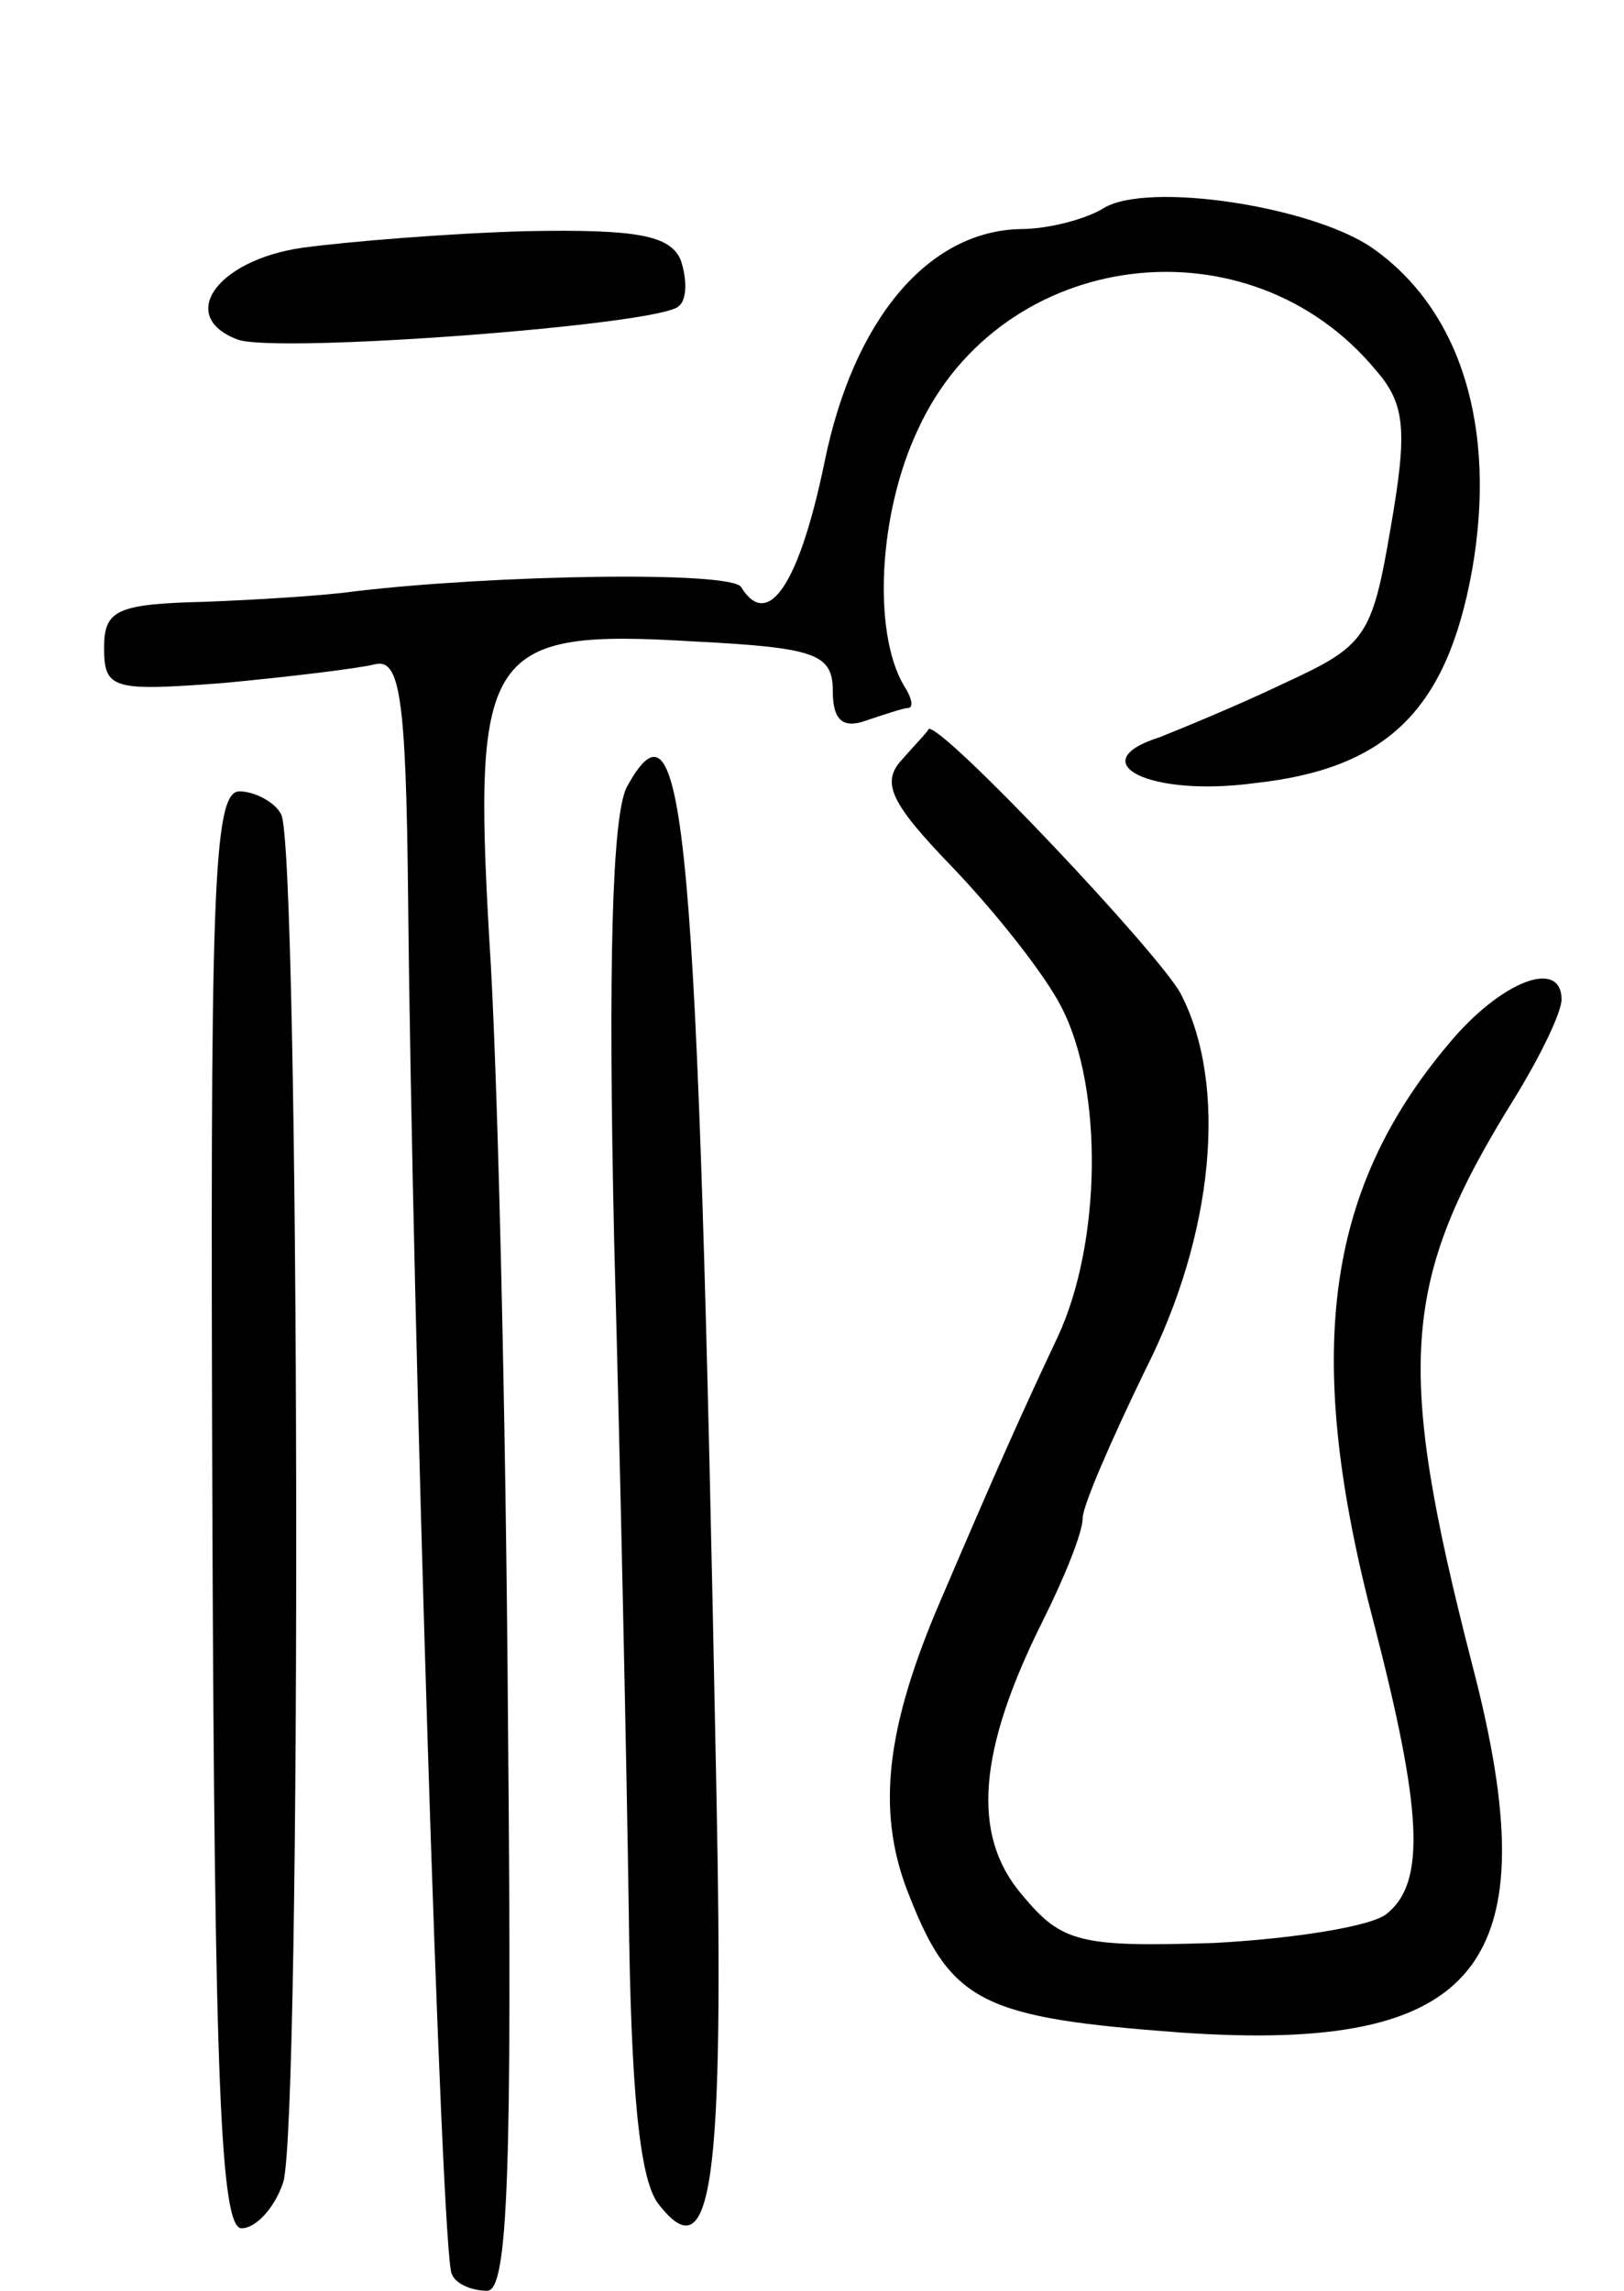 <svg version="1.0" xmlns="http://www.w3.org/2000/svg"
 width="78pt" height="110pt" viewBox="0 0 78 110"
 preserveAspectRatio="xMidYMid meet">
<g transform="translate(0,110) scale(0.1,-0.1)"
fill="#000000" stroke="none">
<path d="M530 1000 c-8 -5 -26 -10 -40 -10 -44 -1 -80 -43 -94 -112 -12 -58
-27 -81 -40 -60 -4 8 -119 6 -186 -2 -14 -2 -46 -4 -72 -5 -42 -1 -48 -4 -48
-22 0 -20 4 -21 57 -17 32 3 65 7 73 9 12 3 15 -15 16 -111 2 -206 16 -655 21
-662 2 -5 10 -8 17 -8 10 0 12 57 10 271 -1 149 -5 319 -9 378 -8 139 -1 149
98 143 59 -3 67 -6 67 -24 0 -14 5 -18 16 -14 9 3 18 6 20 6 3 0 2 5 -2 11
-15 26 -12 83 7 123 40 87 159 102 220 28 14 -16 15 -29 7 -75 -9 -53 -12 -57
-51 -75 -23 -11 -50 -22 -60 -26 -38 -12 -5 -29 46 -22 64 7 92 36 104 102 12
68 -5 125 -48 155 -29 20 -108 32 -129 19z"/>
<path d="M145 981 c-41 -6 -60 -33 -31 -44 18 -7 204 7 212 16 4 3 4 13 1 22
-5 12 -21 15 -74 14 -37 -1 -86 -5 -108 -8z"/>
<path d="M433 735 c-10 -11 -5 -21 25 -52 20 -21 44 -51 52 -67 20 -39 19
-113 -2 -158 -16 -34 -27 -58 -59 -133 -24 -58 -28 -97 -12 -136 20 -51 36
-58 130 -65 144 -10 178 32 140 177 -37 144 -34 184 20 271 13 21 23 42 23 48
0 20 -29 9 -54 -21 -60 -71 -70 -150 -36 -279 23 -89 25 -124 6 -139 -7 -6
-45 -12 -83 -14 -64 -2 -73 0 -92 23 -25 29 -21 70 10 132 10 20 19 42 19 49
0 6 14 38 30 71 33 65 40 137 17 181 -11 20 -114 129 -121 127 0 -1 -6 -7 -13
-15z"/>
<path d="M301 722 c-7 -14 -9 -85 -6 -219 3 -109 6 -253 7 -321 1 -84 5 -128
14 -140 26 -34 32 8 28 202 -9 463 -15 529 -43 478z"/>
<path d="M102 375 c1 -274 4 -345 14 -345 7 0 16 10 20 22 9 28 8 643 -1 657
-3 6 -13 11 -20 11 -13 0 -14 -52 -13 -345z"/>
</g>
</svg>
